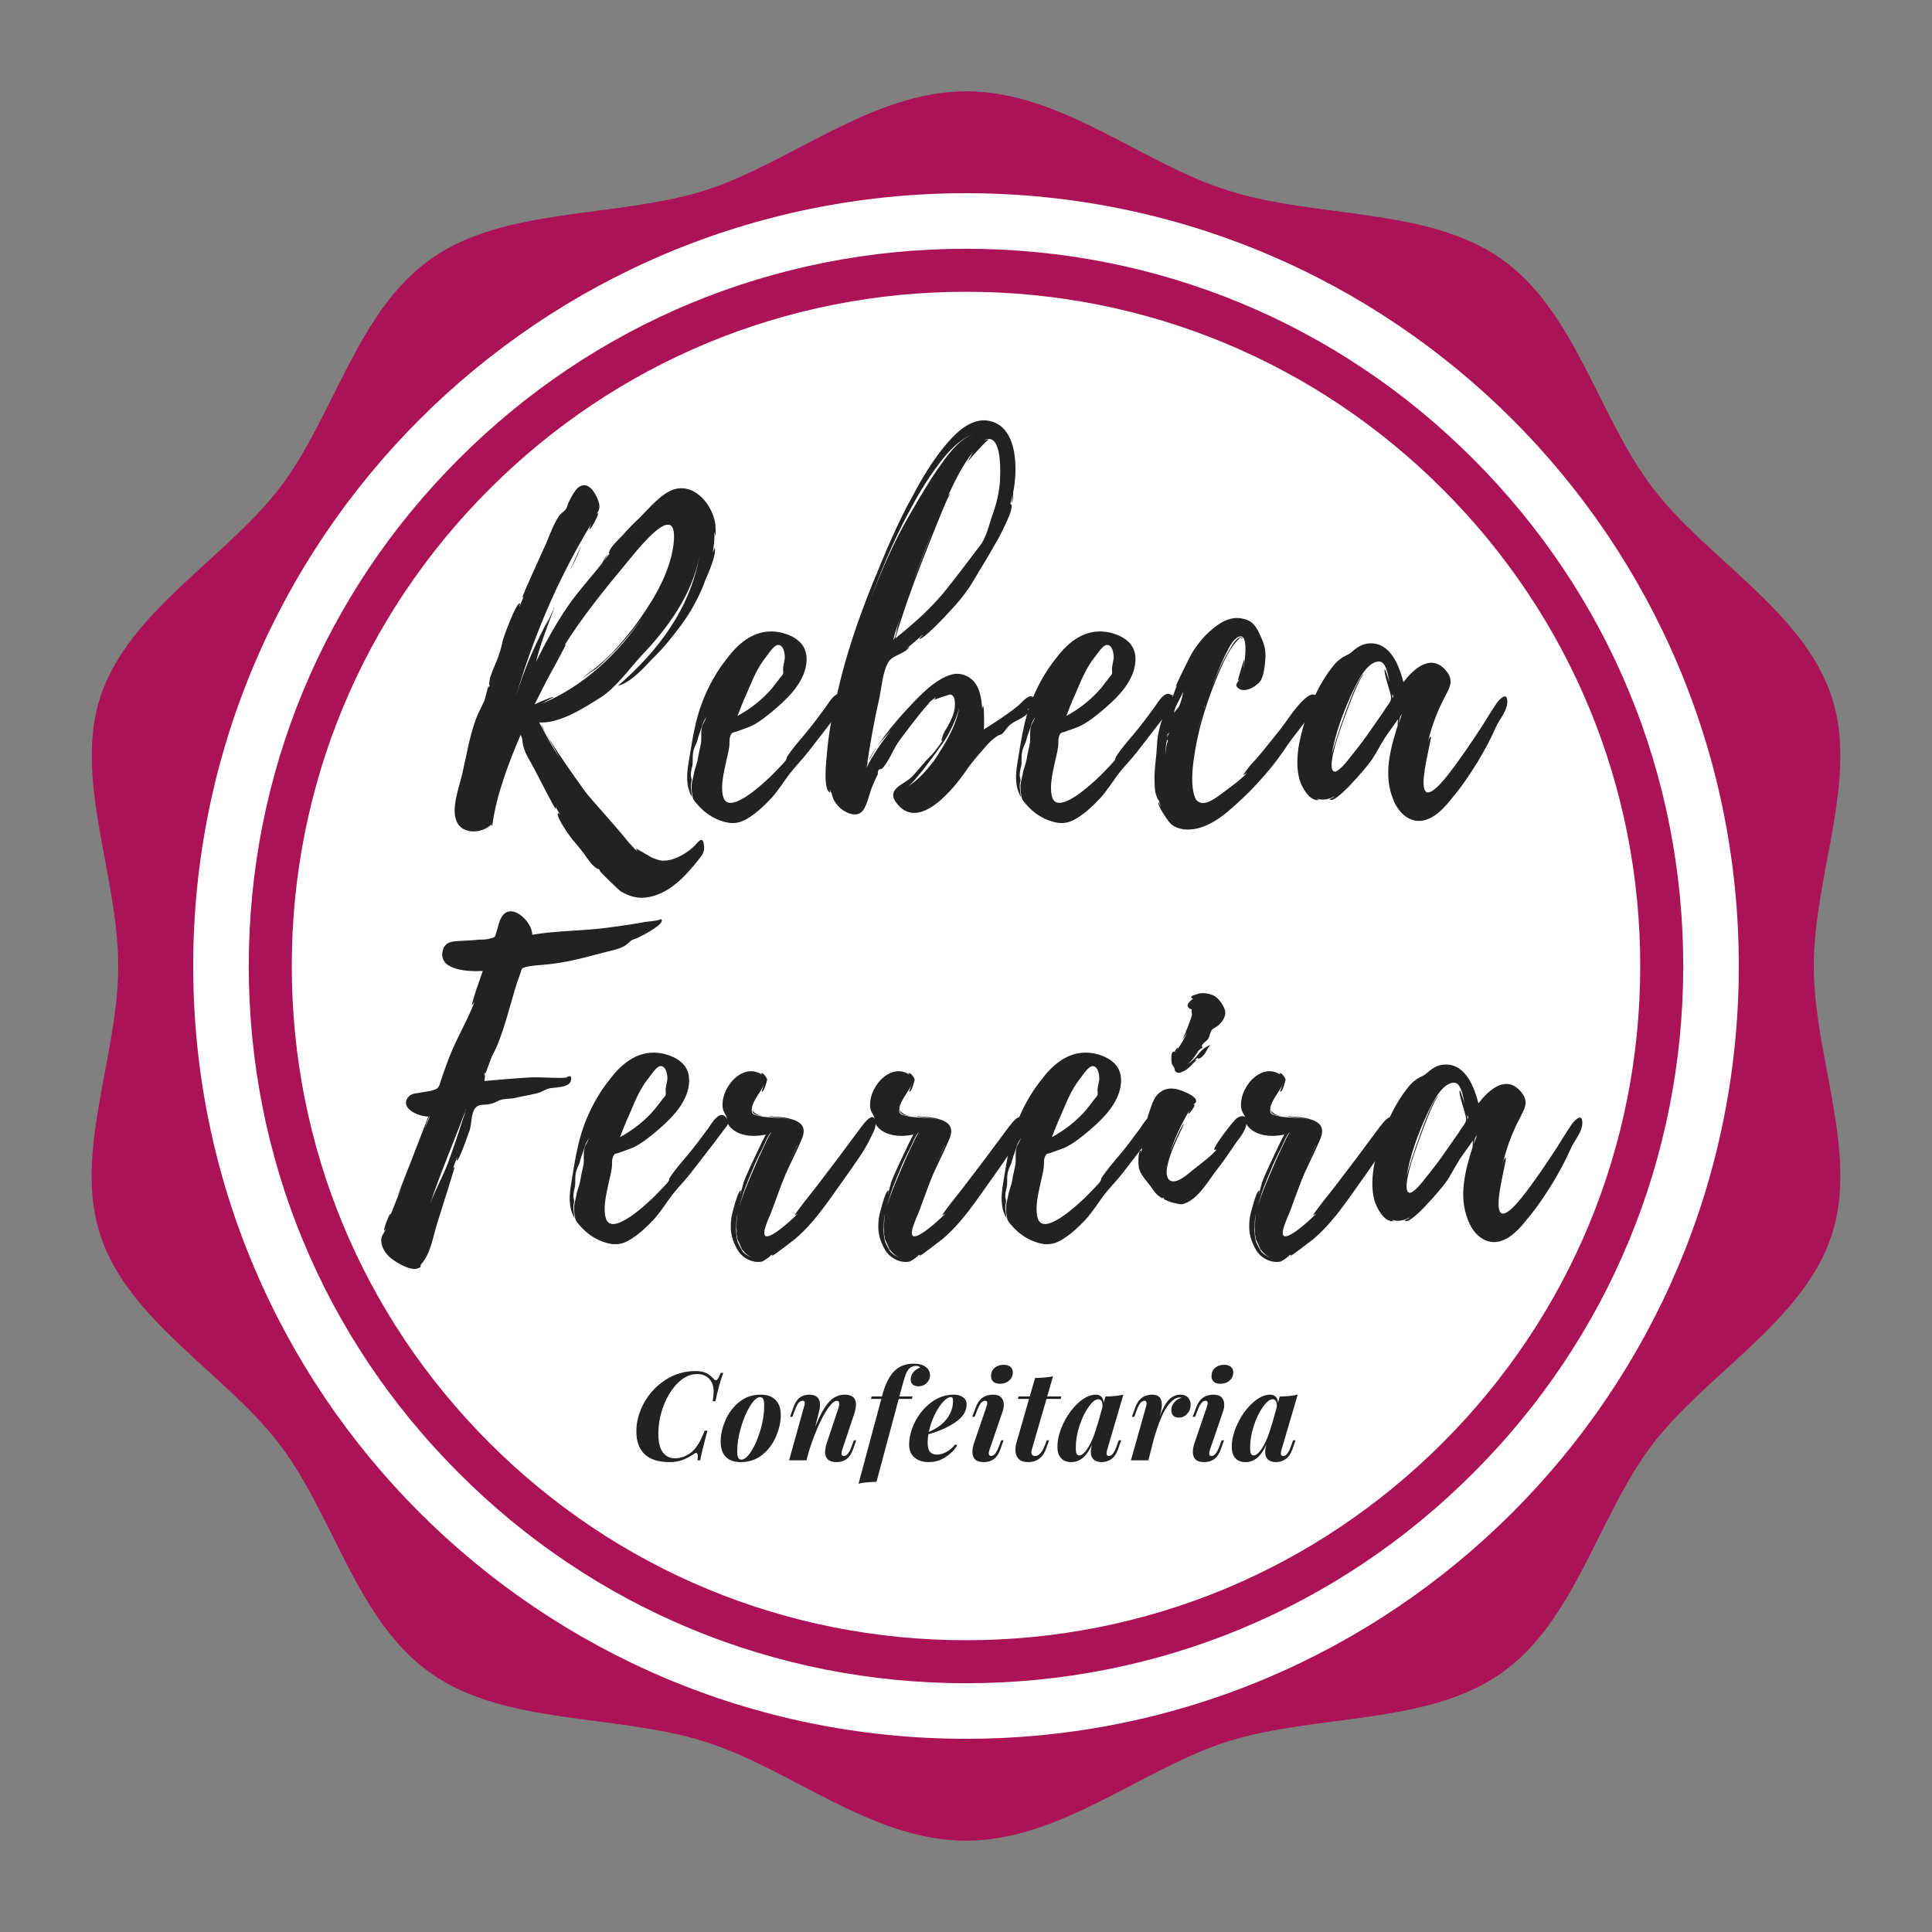 <svg xmlns="http://www.w3.org/2000/svg" xmlns:xlink="http://www.w3.org/1999/xlink" width="500" zoomAndPan="magnify" viewBox="0 0 375 375" height="500" preserveAspectRatio="xMidYMid meet" version="1.0"><rect x="0" y="0" width="375" height="375" fill="#808080" stroke="none"/><defs><g/><clipPath id="1276bcc7ec"><path d="M 17.508 17.719 L 357.75 17.719 L 357.75 357.281 L 17.508 357.281 Z M 17.508 17.719 " clip-rule="nonzero"/></clipPath><clipPath id="86cc181b2a"><path d="M 352.055 187.5 C 352.055 169.781 360.879 150.977 355.449 135.023 C 349.883 118.461 331.012 108.277 320.625 94.496 C 310.102 80.578 305.758 60.281 291.297 50.168 C 276.973 40.188 255.59 42.426 238.414 36.996 C 221.781 31.836 205.965 17.719 187.566 17.719 C 169.172 17.719 153.285 31.77 136.723 36.996 C 119.547 42.359 98.094 40.121 83.77 50.168 C 69.309 60.281 64.965 80.578 54.445 94.496 C 43.988 108.277 25.184 118.461 19.551 135.023 C 14.188 150.977 22.945 169.781 22.945 187.5 C 22.945 205.219 14.121 224.023 19.551 239.977 C 25.117 256.539 43.988 266.723 54.375 280.504 C 64.898 294.422 69.242 314.719 83.703 324.832 C 98.027 334.879 119.41 332.641 136.652 338.004 C 153.285 343.164 169.102 357.281 187.5 357.281 C 205.898 357.281 221.781 343.23 238.348 338.004 C 255.523 332.641 276.973 334.879 291.297 324.832 C 305.758 314.719 310.102 294.422 320.625 280.504 C 331.078 266.723 349.883 256.539 355.449 239.977 C 360.879 223.953 352.055 205.148 352.055 187.5 Z M 352.055 187.5 " clip-rule="nonzero"/></clipPath><clipPath id="5ee73504df"><path d="M 37.5 37.5 L 337.5 37.5 L 337.5 337.5 L 37.5 337.5 Z M 37.5 37.5 " clip-rule="nonzero"/></clipPath><clipPath id="37dda5f3a7"><path d="M 187.5 37.5 C 270.359 37.5 337.5 104.641 337.5 187.5 C 337.5 270.359 270.359 337.5 187.5 337.5 C 104.641 337.5 37.5 270.359 37.5 187.5 C 37.5 104.641 104.641 37.5 187.5 37.5 Z M 187.5 37.5 " clip-rule="nonzero"/></clipPath><clipPath id="7a83ab5ef9"><path d="M 48.285 48.285 L 326.715 48.285 L 326.715 326.715 L 48.285 326.715 Z M 48.285 48.285 " clip-rule="nonzero"/></clipPath><clipPath id="d0dd2549bc"><path d="M 187.5 326.715 C 150.332 326.715 115.332 312.246 89.07 285.93 C 62.754 259.668 48.285 224.668 48.285 187.5 C 48.285 150.332 62.754 115.332 89.07 89.07 C 115.332 62.754 150.332 48.285 187.5 48.285 C 224.668 48.285 259.668 62.754 285.93 89.07 C 312.246 115.391 326.715 150.332 326.715 187.5 C 326.715 224.668 312.246 259.668 285.93 285.93 C 259.668 312.246 224.668 326.715 187.5 326.715 Z M 187.5 56.633 C 152.559 56.633 119.672 70.266 94.969 94.969 C 70.266 119.672 56.633 152.559 56.633 187.5 C 56.633 222.441 70.266 255.328 94.969 280.031 C 119.672 304.734 152.559 318.367 187.5 318.367 C 222.441 318.367 255.328 304.734 280.031 280.031 C 304.734 255.328 318.367 222.441 318.367 187.5 C 318.367 152.559 304.734 119.672 280.031 94.969 C 255.328 70.266 222.441 56.633 187.5 56.633 Z M 187.5 56.633 " clip-rule="nonzero"/></clipPath></defs><g clip-path="url(#1276bcc7ec)"><g clip-path="url(#86cc181b2a)"><path fill="#ac1356" d="M 14.121 17.719 L 361.141 17.719 L 361.141 357.281 L 14.121 357.281 Z M 14.121 17.719 " fill-opacity="1" fill-rule="nonzero"/></g></g><g clip-path="url(#5ee73504df)"><g clip-path="url(#37dda5f3a7)"><path fill="#ffffff" d="M 37.5 37.5 L 337.5 37.5 L 337.5 337.5 L 37.5 337.5 Z M 37.5 37.5 " fill-opacity="1" fill-rule="nonzero"/></g></g><g clip-path="url(#7a83ab5ef9)"><g clip-path="url(#d0dd2549bc)"><path fill="#ac1356" d="M 48.285 48.285 L 326.715 48.285 L 326.715 326.715 L 48.285 326.715 Z M 48.285 48.285 " fill-opacity="1" fill-rule="nonzero"/></g></g><g fill="#222222" fill-opacity="1"><g transform="translate(122.486, 283.452)"><g><path d="M 17.906 -16.984 C 17.375 -15.609 16.863 -13.77 16.375 -11.469 L 15.844 -11.469 C 15.969 -12.207 16.031 -12.844 16.031 -13.375 C 16.031 -14.102 15.895 -14.707 15.625 -15.188 C 15.062 -16.227 14.117 -16.75 12.797 -16.75 C 11.516 -16.75 10.289 -16.188 9.125 -15.062 C 7.969 -13.938 7.039 -12.473 6.344 -10.672 C 5.645 -8.867 5.297 -7.023 5.297 -5.141 C 5.297 -3.555 5.582 -2.367 6.156 -1.578 C 6.727 -0.785 7.523 -0.391 8.547 -0.391 C 9.148 -0.391 9.781 -0.523 10.438 -0.797 C 11.094 -1.078 11.66 -1.469 12.141 -1.969 C 12.555 -2.414 12.922 -2.914 13.234 -3.469 C 13.547 -4.02 13.898 -4.785 14.297 -5.766 L 14.828 -5.766 C 14.078 -2.992 13.609 -1.07 13.422 0 L 12.891 0 C 12.93 -0.332 12.953 -0.602 12.953 -0.812 C 12.953 -1.227 12.848 -1.438 12.641 -1.438 C 12.516 -1.438 12.359 -1.363 12.172 -1.219 C 11.43 -0.727 10.691 -0.344 9.953 -0.062 C 9.223 0.207 8.395 0.344 7.469 0.344 C 5.32 0.344 3.711 -0.164 2.641 -1.188 C 1.566 -2.219 1.031 -3.691 1.031 -5.609 C 1.031 -7.504 1.531 -9.359 2.531 -11.172 C 3.531 -12.984 4.91 -14.461 6.672 -15.609 C 8.43 -16.754 10.375 -17.328 12.5 -17.328 C 13.395 -17.328 14.102 -17.191 14.625 -16.922 C 15.145 -16.648 15.629 -16.266 16.078 -15.766 C 16.203 -15.617 16.32 -15.547 16.438 -15.547 C 16.727 -15.547 17.051 -16.023 17.406 -16.984 Z M 17.906 -16.984 "/></g></g></g><g fill="#222222" fill-opacity="1"><g transform="translate(139.597, 283.452)"><g><path d="M 0.281 -3.625 C 0.281 -4.938 0.582 -6.301 1.188 -7.719 C 1.789 -9.145 2.676 -10.336 3.844 -11.297 C 5.02 -12.266 6.426 -12.75 8.062 -12.75 C 9.312 -12.75 10.27 -12.406 10.938 -11.719 C 11.613 -11.039 11.953 -10.062 11.953 -8.781 C 11.953 -7.469 11.648 -6.098 11.047 -4.672 C 10.453 -3.254 9.566 -2.062 8.391 -1.094 C 7.211 -0.133 5.805 0.344 4.172 0.344 C 2.922 0.344 1.957 0.004 1.281 -0.672 C 0.613 -1.359 0.281 -2.344 0.281 -3.625 Z M 7.938 -12.266 C 7.352 -12.266 6.707 -11.695 6 -10.562 C 5.289 -9.426 4.695 -8.031 4.219 -6.375 C 3.738 -4.727 3.5 -3.195 3.5 -1.781 C 3.5 -1.195 3.562 -0.773 3.688 -0.516 C 3.82 -0.266 4.031 -0.141 4.312 -0.141 C 4.906 -0.141 5.551 -0.691 6.25 -1.797 C 6.945 -2.898 7.535 -4.27 8.016 -5.906 C 8.492 -7.551 8.734 -9.109 8.734 -10.578 C 8.734 -11.203 8.672 -11.641 8.547 -11.891 C 8.422 -12.141 8.219 -12.266 7.938 -12.266 Z M 7.938 -12.266 "/></g></g></g><g fill="#222222" fill-opacity="1"><g transform="translate(152.771, 283.452)"><g><path d="M 13.422 -3.891 L 12.812 -2.141 C 12.238 -0.484 11.164 0.344 9.594 0.344 C 8.695 0.344 8.062 0.078 7.688 -0.453 C 7.477 -0.754 7.375 -1.129 7.375 -1.578 C 7.375 -2.098 7.5 -2.734 7.75 -3.484 L 9.906 -9.953 C 10.051 -10.391 10.125 -10.734 10.125 -10.984 C 10.125 -11.359 9.973 -11.547 9.672 -11.547 C 9.191 -11.547 8.609 -11.055 7.922 -10.078 C 7.242 -9.098 6.562 -7.812 5.875 -6.219 C 5.188 -4.633 4.586 -2.961 4.078 -1.203 L 3.766 0 L 0.391 0 L 3.281 -10.375 C 3.383 -10.656 3.438 -10.91 3.438 -11.141 C 3.438 -11.422 3.301 -11.562 3.031 -11.562 C 2.719 -11.562 2.445 -11.422 2.219 -11.141 C 1.988 -10.867 1.742 -10.379 1.484 -9.672 L 1.031 -8.453 L 0.578 -8.453 L 1.219 -10.266 C 1.531 -11.148 1.941 -11.785 2.453 -12.172 C 2.961 -12.555 3.582 -12.75 4.312 -12.75 C 5.695 -12.75 6.391 -12.094 6.391 -10.781 C 6.391 -10.332 6.32 -9.867 6.188 -9.391 L 5.453 -6.484 C 6.109 -8.109 6.734 -9.375 7.328 -10.281 C 7.93 -11.188 8.539 -11.82 9.156 -12.188 C 9.77 -12.562 10.453 -12.75 11.203 -12.75 C 12.648 -12.75 13.375 -12.109 13.375 -10.828 C 13.375 -10.348 13.27 -9.781 13.062 -9.125 L 10.703 -2.047 C 10.609 -1.754 10.562 -1.52 10.562 -1.344 C 10.562 -1.008 10.711 -0.844 11.016 -0.844 C 11.273 -0.844 11.523 -0.977 11.766 -1.25 C 12.016 -1.52 12.27 -2.016 12.531 -2.734 L 12.953 -3.891 Z M 13.422 -3.891 "/></g></g></g><g fill="#222222" fill-opacity="1"><g transform="translate(167.722, 283.452)"><g><path d="M 9.625 -18.766 C 10.613 -18.766 11.391 -18.555 11.953 -18.141 C 12.516 -17.723 12.797 -17.164 12.797 -16.469 C 12.797 -15.938 12.582 -15.453 12.156 -15.016 C 11.727 -14.586 11.203 -14.375 10.578 -14.375 C 10.098 -14.375 9.723 -14.484 9.453 -14.703 C 9.18 -14.93 9.047 -15.254 9.047 -15.672 C 9.047 -16.203 9.211 -16.676 9.547 -17.094 C 9.891 -17.508 10.336 -17.82 10.891 -18.031 C 10.816 -18.125 10.707 -18.195 10.562 -18.25 C 10.414 -18.312 10.254 -18.344 10.078 -18.344 C 9.598 -18.344 9.176 -18.18 8.812 -17.859 C 8.52 -17.598 8.27 -17.188 8.062 -16.625 C 7.852 -16.07 7.613 -15.281 7.344 -14.25 L 6.844 -12.406 L 9.406 -12.406 L 9.266 -11.922 L 6.719 -11.922 L 2.406 4.172 C 1.062 4.191 -0.098 4.305 -1.078 4.516 L 3.344 -11.922 L 1.312 -11.922 L 1.469 -12.406 L 3.453 -12.406 C 3.805 -13.707 4.207 -14.785 4.656 -15.641 C 5.102 -16.492 5.629 -17.164 6.234 -17.656 C 7.129 -18.395 8.258 -18.766 9.625 -18.766 Z M 9.625 -18.766 "/></g></g></g><g fill="#222222" fill-opacity="1"><g transform="translate(176.385, 283.452)"><g><path d="M 11.234 -10.844 C 11.234 -9.52 10.488 -8.359 9 -7.359 C 7.508 -6.367 5.781 -5.602 3.812 -5.062 C 3.719 -4.52 3.672 -3.977 3.672 -3.438 C 3.672 -2.582 3.828 -1.977 4.141 -1.625 C 4.453 -1.281 4.91 -1.109 5.516 -1.109 C 6.016 -1.109 6.578 -1.266 7.203 -1.578 C 7.828 -1.891 8.438 -2.391 9.031 -3.078 L 9.406 -2.875 C 8.832 -1.977 8.062 -1.219 7.094 -0.594 C 6.125 0.031 5.039 0.344 3.844 0.344 C 2.738 0.344 1.832 0.047 1.125 -0.547 C 0.426 -1.141 0.078 -1.973 0.078 -3.047 C 0.078 -4.473 0.457 -5.945 1.219 -7.469 C 1.988 -8.988 3.035 -10.25 4.359 -11.25 C 5.691 -12.25 7.148 -12.75 8.734 -12.75 C 9.473 -12.75 10.07 -12.582 10.531 -12.25 C 11 -11.926 11.234 -11.457 11.234 -10.844 Z M 8.203 -12.281 C 7.742 -12.281 7.219 -11.953 6.625 -11.297 C 6.031 -10.641 5.484 -9.785 4.984 -8.734 C 4.492 -7.691 4.129 -6.617 3.891 -5.516 C 5.023 -6.016 5.906 -6.551 6.531 -7.125 C 7.164 -7.695 7.664 -8.352 8.031 -9.094 C 8.406 -9.844 8.594 -10.645 8.594 -11.5 C 8.594 -11.801 8.562 -12.004 8.5 -12.109 C 8.438 -12.223 8.336 -12.281 8.203 -12.281 Z M 8.203 -12.281 "/></g></g></g><g fill="#222222" fill-opacity="1"><g transform="translate(188.12, 283.452)"><g><path d="M 4.25 -16.422 C 4.258 -17.078 4.492 -17.594 4.953 -17.969 C 5.422 -18.352 6.004 -18.547 6.703 -18.547 C 7.254 -18.547 7.688 -18.414 8 -18.156 C 8.312 -17.895 8.469 -17.531 8.469 -17.062 C 8.469 -16.426 8.227 -15.898 7.75 -15.484 C 7.27 -15.066 6.676 -14.859 5.969 -14.859 C 5.395 -14.859 4.957 -15 4.656 -15.281 C 4.352 -15.562 4.219 -15.941 4.25 -16.422 Z M 3.344 -10.375 C 3.445 -10.738 3.5 -10.977 3.5 -11.094 C 3.5 -11.406 3.359 -11.562 3.078 -11.562 C 2.785 -11.562 2.52 -11.414 2.281 -11.125 C 2.039 -10.832 1.789 -10.348 1.531 -9.672 L 1.062 -8.453 L 0.594 -8.453 L 1.266 -10.266 C 1.859 -11.922 2.973 -12.75 4.609 -12.75 C 5.348 -12.75 5.883 -12.566 6.219 -12.203 C 6.551 -11.836 6.719 -11.367 6.719 -10.797 C 6.719 -10.336 6.629 -9.867 6.453 -9.391 L 3.938 -2.047 C 3.844 -1.754 3.797 -1.52 3.797 -1.344 C 3.797 -1.008 3.953 -0.844 4.266 -0.844 C 4.504 -0.844 4.75 -0.977 5 -1.25 C 5.25 -1.52 5.508 -2.016 5.781 -2.734 L 6.219 -3.891 L 6.672 -3.891 L 6.047 -2.141 C 5.484 -0.484 4.406 0.344 2.812 0.344 C 1.352 0.344 0.625 -0.32 0.625 -1.656 C 0.625 -2.188 0.742 -2.797 0.984 -3.484 Z M 3.344 -10.375 "/></g></g></g><g fill="#222222" fill-opacity="1"><g transform="translate(196.327, 283.452)"><g><path d="M 3.938 -2.047 C 3.883 -1.879 3.859 -1.719 3.859 -1.562 C 3.859 -1.32 3.922 -1.141 4.047 -1.016 C 4.18 -0.898 4.359 -0.844 4.578 -0.844 C 4.93 -0.844 5.27 -1.016 5.594 -1.359 C 5.926 -1.703 6.223 -2.219 6.484 -2.906 L 6.844 -3.891 L 7.297 -3.891 L 6.812 -2.5 C 6.188 -0.602 4.988 0.344 3.219 0.344 C 2.395 0.344 1.781 0.129 1.375 -0.297 C 0.969 -0.723 0.766 -1.305 0.766 -2.047 C 0.766 -2.504 0.836 -2.984 0.984 -3.484 L 3.406 -11.922 L 1.25 -11.922 L 1.375 -12.406 L 3.547 -12.406 L 4.578 -15.984 C 5.941 -16.004 7.102 -16.113 8.062 -16.312 L 6.938 -12.406 L 9.641 -12.406 L 9.578 -11.922 L 6.797 -11.922 Z M 3.938 -2.047 "/></g></g></g><g fill="#222222" fill-opacity="1"><g transform="translate(205.279, 283.452)"><g><path d="M 11.875 -3.891 L 12.344 -3.891 L 11.734 -2.141 C 11.41 -1.242 10.961 -0.602 10.391 -0.219 C 9.828 0.156 9.219 0.344 8.562 0.344 C 7.727 0.344 7.141 0.094 6.797 -0.406 C 6.566 -0.695 6.453 -1.098 6.453 -1.609 C 6.453 -2.023 6.523 -2.5 6.672 -3.031 C 6.129 -1.844 5.523 -0.984 4.859 -0.453 C 4.191 0.078 3.457 0.344 2.656 0.344 C 1.781 0.344 1.113 0.082 0.656 -0.438 C 0.195 -0.957 -0.031 -1.68 -0.031 -2.609 C -0.031 -4.035 0.348 -5.547 1.109 -7.141 C 1.867 -8.734 2.832 -10.066 4 -11.141 C 5.176 -12.211 6.32 -12.75 7.438 -12.75 C 7.875 -12.75 8.223 -12.617 8.484 -12.359 C 8.742 -12.098 8.898 -11.711 8.953 -11.203 L 9.281 -12.391 C 10.562 -12.398 11.723 -12.52 12.766 -12.75 L 9.625 -2.047 C 9.539 -1.766 9.5 -1.539 9.5 -1.375 C 9.5 -1.02 9.648 -0.844 9.953 -0.844 C 10.516 -0.844 11.016 -1.473 11.453 -2.734 Z M 8.688 -10.266 C 8.707 -10.348 8.719 -10.469 8.719 -10.625 C 8.719 -11.031 8.645 -11.336 8.5 -11.547 C 8.363 -11.754 8.16 -11.859 7.891 -11.859 C 7.348 -11.859 6.727 -11.367 6.031 -10.391 C 5.332 -9.41 4.738 -8.188 4.25 -6.719 C 3.77 -5.25 3.531 -3.828 3.531 -2.453 C 3.531 -1.922 3.582 -1.535 3.688 -1.297 C 3.789 -1.066 3.961 -0.953 4.203 -0.953 C 4.555 -0.953 4.941 -1.195 5.359 -1.688 C 5.785 -2.176 6.207 -2.879 6.625 -3.797 C 7.051 -4.723 7.426 -5.816 7.75 -7.078 L 7.625 -6.5 Z M 8.688 -10.266 "/></g></g></g><g fill="#222222" fill-opacity="1"><g transform="translate(219.149, 283.452)"><g><path d="M 10.016 -12.75 C 10.617 -12.75 11.094 -12.566 11.438 -12.203 C 11.781 -11.836 11.953 -11.367 11.953 -10.797 C 11.953 -10.109 11.727 -9.52 11.281 -9.031 C 10.844 -8.539 10.305 -8.297 9.672 -8.297 C 9.203 -8.297 8.836 -8.422 8.578 -8.672 C 8.328 -8.922 8.203 -9.281 8.203 -9.75 C 8.203 -10.301 8.395 -10.805 8.781 -11.266 C 9.164 -11.723 9.641 -12.016 10.203 -12.141 C 10.172 -12.141 10.117 -12.148 10.047 -12.172 C 9.984 -12.203 9.93 -12.219 9.891 -12.219 C 9.066 -12.219 8.234 -11.625 7.391 -10.438 C 6.547 -9.25 5.68 -7.141 4.797 -4.109 L 3.75 0 L 0.359 0 L 3.281 -10.375 C 3.363 -10.625 3.406 -10.867 3.406 -11.109 C 3.406 -11.41 3.281 -11.562 3.031 -11.562 C 2.719 -11.562 2.441 -11.414 2.203 -11.125 C 1.961 -10.844 1.719 -10.359 1.469 -9.672 L 1.016 -8.453 L 0.547 -8.453 L 1.203 -10.266 C 1.797 -11.922 2.898 -12.75 4.516 -12.75 C 5.742 -12.75 6.359 -12.098 6.359 -10.797 C 6.359 -10.336 6.297 -9.867 6.172 -9.391 L 5.969 -8.609 C 6.562 -10.129 7.164 -11.195 7.781 -11.812 C 8.406 -12.438 9.148 -12.75 10.016 -12.75 Z M 10.016 -12.75 "/></g></g></g><g fill="#222222" fill-opacity="1"><g transform="translate(230.908, 283.452)"><g><path d="M 4.25 -16.422 C 4.258 -17.078 4.492 -17.594 4.953 -17.969 C 5.422 -18.352 6.004 -18.547 6.703 -18.547 C 7.254 -18.547 7.688 -18.414 8 -18.156 C 8.312 -17.895 8.469 -17.531 8.469 -17.062 C 8.469 -16.426 8.227 -15.898 7.75 -15.484 C 7.27 -15.066 6.676 -14.859 5.969 -14.859 C 5.395 -14.859 4.957 -15 4.656 -15.281 C 4.352 -15.562 4.219 -15.941 4.25 -16.422 Z M 3.344 -10.375 C 3.445 -10.738 3.5 -10.977 3.5 -11.094 C 3.5 -11.406 3.359 -11.562 3.078 -11.562 C 2.785 -11.562 2.52 -11.414 2.281 -11.125 C 2.039 -10.832 1.789 -10.348 1.531 -9.672 L 1.062 -8.453 L 0.594 -8.453 L 1.266 -10.266 C 1.859 -11.922 2.973 -12.75 4.609 -12.75 C 5.348 -12.75 5.883 -12.566 6.219 -12.203 C 6.551 -11.836 6.719 -11.367 6.719 -10.797 C 6.719 -10.336 6.629 -9.867 6.453 -9.391 L 3.938 -2.047 C 3.844 -1.754 3.797 -1.52 3.797 -1.344 C 3.797 -1.008 3.953 -0.844 4.266 -0.844 C 4.504 -0.844 4.75 -0.977 5 -1.25 C 5.25 -1.52 5.508 -2.016 5.781 -2.734 L 6.219 -3.891 L 6.672 -3.891 L 6.047 -2.141 C 5.484 -0.484 4.406 0.344 2.812 0.344 C 1.352 0.344 0.625 -0.32 0.625 -1.656 C 0.625 -2.188 0.742 -2.797 0.984 -3.484 Z M 3.344 -10.375 "/></g></g></g><g fill="#222222" fill-opacity="1"><g transform="translate(239.116, 283.452)"><g><path d="M 11.875 -3.891 L 12.344 -3.891 L 11.734 -2.141 C 11.41 -1.242 10.961 -0.602 10.391 -0.219 C 9.828 0.156 9.219 0.344 8.562 0.344 C 7.727 0.344 7.141 0.094 6.797 -0.406 C 6.566 -0.695 6.453 -1.098 6.453 -1.609 C 6.453 -2.023 6.523 -2.5 6.672 -3.031 C 6.129 -1.844 5.523 -0.984 4.859 -0.453 C 4.191 0.078 3.457 0.344 2.656 0.344 C 1.781 0.344 1.113 0.082 0.656 -0.438 C 0.195 -0.957 -0.031 -1.68 -0.031 -2.609 C -0.031 -4.035 0.348 -5.547 1.109 -7.141 C 1.867 -8.734 2.832 -10.066 4 -11.141 C 5.176 -12.211 6.32 -12.75 7.438 -12.75 C 7.875 -12.75 8.223 -12.617 8.484 -12.359 C 8.742 -12.098 8.898 -11.711 8.953 -11.203 L 9.281 -12.391 C 10.562 -12.398 11.723 -12.52 12.766 -12.75 L 9.625 -2.047 C 9.539 -1.766 9.5 -1.539 9.5 -1.375 C 9.5 -1.02 9.648 -0.844 9.953 -0.844 C 10.516 -0.844 11.016 -1.473 11.453 -2.734 Z M 8.688 -10.266 C 8.707 -10.348 8.719 -10.469 8.719 -10.625 C 8.719 -11.031 8.645 -11.336 8.5 -11.547 C 8.363 -11.754 8.16 -11.859 7.891 -11.859 C 7.348 -11.859 6.727 -11.367 6.031 -10.391 C 5.332 -9.41 4.738 -8.188 4.25 -6.719 C 3.77 -5.25 3.531 -3.828 3.531 -2.453 C 3.531 -1.922 3.582 -1.535 3.688 -1.297 C 3.789 -1.066 3.961 -0.953 4.203 -0.953 C 4.555 -0.953 4.941 -1.195 5.359 -1.688 C 5.785 -2.176 6.207 -2.879 6.625 -3.797 C 7.051 -4.723 7.426 -5.816 7.75 -7.078 L 7.625 -6.5 Z M 8.688 -10.266 "/></g></g></g><g fill="#222222" fill-opacity="1"><g transform="translate(88.255, 155.276)"><g><path d="M 42.641 -60.312 C 40.156 -59.594 37.688 -56.562 35.922 -54.797 C 34.797 -53.766 33.688 -52.641 32.641 -51.438 C 31.922 -50.641 30.078 -49.047 29.922 -47.922 C 30 -47.844 30 -47.844 30.078 -47.844 L 28.953 -46.406 C 28.875 -46.312 29.594 -47.516 29.688 -47.594 C 29.281 -47.438 28.641 -46 28.641 -46 C 26.406 -43.125 23.922 -40.484 21.844 -37.438 C 19.516 -34 17.594 -30.484 15.766 -26.797 C 16.719 -30.484 18.078 -34 19.438 -37.516 L 17.516 -33.438 L 18.312 -35.281 C 15.688 -30.406 13.438 -25.281 11.844 -20 C 15.047 -30.797 19.516 -42.078 26.562 -53.688 C 26.312 -53.203 26.078 -52.562 26.156 -52.562 C 26.484 -52.484 28.078 -55.594 27.844 -55.688 L 27.594 -55.516 C 28.078 -56.406 28.312 -56.875 27.844 -58.156 C 27.359 -59.438 26.156 -61.688 24.484 -60.953 C 23.438 -60.562 22.562 -58.641 22.156 -57.844 C 21.922 -57.438 21.844 -56.797 21.594 -56.484 C 21.281 -56 20.719 -55.766 20.234 -55.125 C 19.203 -53.516 18.484 -51.594 17.766 -49.844 C 17.359 -48.875 12.953 -39.359 13.125 -39.281 C 13.281 -39.359 13.359 -39.516 13.438 -39.688 C 13.203 -38.953 12.875 -38.234 12.562 -37.516 C 12.484 -37.594 12.797 -38.156 12.641 -38.156 C 11.922 -38.312 9.516 -31.688 9.359 -31.047 C 9.047 -29.516 8.641 -28.156 8 -26.641 C 7.594 -25.688 7.203 -24.719 6.875 -23.766 C 6.875 -23.688 6.484 -21.688 6.797 -22.406 C 6.797 -22.156 6.719 -22 6.641 -21.766 C 6.641 -21.844 6.641 -22 6.562 -22.078 C 6.406 -22 5.922 -19.594 5.766 -19.281 C 5.203 -18.078 4.562 -16.875 4.078 -15.594 C 2.875 -12.234 2.312 -8.797 1.516 -5.281 C 0.953 -2.641 -0.797 1.594 0.406 4.234 C 1.516 6.719 5.359 6.562 7.125 4.719 C 7.125 4.875 7.203 4.953 7.281 5.047 C 8.078 -0.953 10.406 -7.047 12.797 -12.641 C 13.281 -11.766 13.047 -11.359 13.359 -10.312 C 13.766 -8.719 14.797 -7.359 15.516 -5.922 C 15.844 -5.281 19.438 1.766 19.594 1.688 C 19.688 1.516 19.594 1.359 19.594 1.281 C 19.844 1.844 20.156 2.312 20.484 2.875 C 20.406 2.875 20.234 2.484 20.078 2.562 C 19.438 3.047 22.797 7.766 23.203 8.078 C 24.078 9.125 24.875 10.078 25.594 11.125 C 26.078 11.766 26.484 12.406 27.047 12.875 C 27.125 12.953 28.078 13.688 27.922 13.359 C 28 13.438 28.156 13.516 28.234 13.688 C 28.234 13.688 28.156 13.594 28.078 13.594 C 28 13.844 31.844 17.438 32.156 17.688 C 33.594 18.562 35.203 19.125 36.875 18.953 C 41.438 18.562 44.953 14.641 47.516 11.359 C 48.156 10.562 48.484 9.922 48.406 9.047 C 48.234 6.875 47.438 7.922 46.719 8.719 C 45.359 10.156 42.797 11.766 40.719 11.766 C 39.922 11.844 39.125 11.516 38.312 11.203 C 38 11.047 35.203 9.359 35.203 9.438 C 35.281 9.594 35.359 9.844 35.516 10 C 34.156 8.875 32.719 6.875 31.438 5.438 L 25.922 -0.875 C 25.203 -1.688 20.078 -8.953 17.844 -12.641 L 20.406 -8.078 C 18.953 -10.312 17.688 -12.641 16.406 -15.047 C 20.406 -14.797 25.203 -17.922 28.484 -20 C 31.438 -22 33.688 -25.203 36.234 -28 C 41.359 -33.359 46.156 -39.922 47.516 -47.438 C 45.688 -37.047 39.438 -28.875 31.688 -22.156 C 34.234 -22.797 36.797 -25.766 38.562 -27.594 C 40.562 -29.516 42.312 -31.766 44 -34 C 45.922 -36.641 47.516 -39.516 48.641 -42.641 C 49.125 -43.844 50.797 -47.359 50.484 -48.953 C 50.484 -48.953 50.234 -48.406 50.078 -48 C 50.312 -49.359 50.484 -50.641 50.406 -52.078 C 50.484 -51.766 50.641 -51.281 50.562 -51.203 C 50.719 -51.281 50.641 -52.312 50.641 -52.719 C 50.641 -52.719 50.562 -53.281 50.641 -53.125 C 50.312 -56.953 46.797 -61.516 42.641 -60.312 Z M 42.562 -50.562 C 42.484 -50.234 42.484 -50.312 42.562 -50.484 C 42.156 -44.953 39.047 -39.516 35.922 -35.125 C 34.312 -32.797 32.484 -30.641 30.562 -28.562 C 29.688 -27.688 28.719 -26.797 27.766 -26 C 27.047 -25.281 25.516 -24.484 24.797 -23.594 C 25.438 -24.234 26.875 -25.047 27.516 -25.516 C 28.797 -26.641 30.078 -27.922 31.281 -29.125 C 33.203 -31.203 35.047 -33.359 36.641 -35.688 C 31.766 -28.406 25.047 -22.078 16.953 -18.719 C 17.594 -19.125 19.203 -19.922 19.203 -20 C 19.047 -20.156 15.844 -18.719 15.516 -18.562 C 16.562 -20.641 17.594 -22.719 18.719 -24.797 C 19.047 -25.281 21.594 -30.156 21.594 -30.156 C 21.438 -30.156 21.281 -30.078 21.203 -29.844 C 24.719 -35.516 29.359 -41.203 33.688 -46.406 C 35.047 -48 42.953 -58.312 42.562 -50.641 Z M 23.766 -47.359 C 23.922 -47.688 24.641 -49.516 24.484 -49.203 L 22.406 -44.641 C 22.875 -45.516 23.359 -46.406 23.766 -47.359 Z M 16.875 -14.641 C 16.719 -14.562 17.203 -13.766 17.844 -12.641 C 17.281 -13.766 16.797 -14.641 16.875 -14.641 Z M 22.562 -4.875 C 22.562 -4.875 22.562 -4.953 22.641 -4.797 L 22.641 -4.719 Z M 22.562 -4.875 C 22.484 -4.875 22.484 -4.953 22.406 -5.047 C 22.484 -4.953 22.484 -4.875 22.562 -4.875 Z M 20.484 -28.719 C 20.484 -28.797 20.562 -28.797 20.562 -28.875 C 20.562 -28.797 20.484 -28.719 20.484 -28.719 Z M 20.484 -28.719 "/></g></g></g><g fill="#222222" fill-opacity="1"><g transform="translate(133.371, 155.276)"><g><path d="M 30.641 -19.766 C 30.641 -19.688 30.641 -19.688 30.562 -19.766 L 30.562 -19.844 C 29.281 -22 27.594 -19.047 26.875 -18 C 25.516 -16.156 24.234 -14.406 22.797 -12.719 C 21.594 -11.281 20.312 -9.844 19.359 -8.312 C 19.359 -8.156 19.203 -7.766 19.203 -7.766 C 18.875 -7.281 18.406 -6.875 18 -6.406 C 17.281 -5.688 16.562 -4.875 15.766 -4.156 C 14.562 -3.047 7.844 3.281 6.953 -0.797 C 6.484 -2.797 7.125 -5.281 7.516 -7.203 C 7.766 -8.234 8 -9.203 8.156 -10.234 C 8.312 -11.047 8.078 -11.844 8.484 -12.641 C 8.719 -13.125 8.797 -13.047 9.359 -13.203 L 10.719 -13.688 C 11.594 -14 12.484 -14.312 13.281 -14.797 C 14.484 -15.516 15.594 -16.406 16.641 -17.281 C 19.125 -19.359 21.766 -21.844 22.797 -24.953 C 23.359 -26.719 23.438 -28.641 22.312 -30.156 C 21.281 -31.516 19.516 -32.234 17.922 -32.562 C 13.594 -33.359 10.312 -30.875 7.844 -27.594 C 4.797 -23.844 2.641 -19.203 1.594 -14.484 C 1.047 -12.156 0.719 -9.844 0.312 -7.438 C -0.078 -5.047 -0.312 -2.797 0.953 -0.562 C 0.875 -1.359 0.719 -2.078 0.719 -2.797 C 0.719 -3.203 0.875 -3.594 0.875 -3.922 C 0.875 -4.078 0.719 -4.562 0.719 -4.797 C 0.719 -5.516 0.875 -6.078 1.047 -6.797 C 1.125 -7.516 1.047 -8.234 1.125 -8.953 C 1.203 -9.766 1.516 -10.406 1.844 -11.125 C 2.078 -11.766 2.156 -12.312 2.406 -12.953 C 2.641 -13.516 2.797 -14.156 3.047 -14.797 C 3.125 -15.203 3.516 -15.688 3.766 -16.156 C 3.516 -15.438 3.047 -14.797 2.875 -14.156 C 2.641 -13.203 2.797 -12.156 2.719 -11.203 C 2.562 -10.156 2.234 -9.125 2.078 -8 C 1.922 -6.953 1.438 -6 1.281 -4.953 C 1.125 -4 0.797 -3.281 0.875 -2.312 C 0.875 -1.766 0.953 -1.203 1.047 -0.719 C 1.125 -0.078 1.516 0.312 1.922 0.797 C 3.281 2.406 5.125 3.688 7.203 4.234 C 8.641 4.641 9.922 4.562 11.281 3.844 C 13.203 2.797 14.875 1.203 16.312 -0.312 C 17.688 -1.844 18.719 -3.516 19.922 -5.125 C 21.047 -6.562 22.406 -7.922 23.516 -9.359 L 27.844 -14.953 L 30.312 -18.234 C 30.719 -18.719 30.953 -19.125 30.641 -19.766 Z M 10.797 -18.875 C 10.875 -19.047 10.875 -19.125 10.875 -19.125 C 12.078 -21.688 12.953 -24.406 14.641 -26.875 L 16.078 -28.797 C 16.406 -29.203 16.953 -29.922 17.516 -30.078 C 18.719 -30.312 19.047 -28.234 18.953 -27.438 L 18.641 -25.766 C 18.562 -25.281 18.719 -24.953 18.641 -24.562 C 18.484 -24.078 18.078 -23.844 17.844 -23.438 L 16.484 -21.688 C 14.641 -19.516 12.312 -17.688 9.766 -16.312 C 10.156 -17.203 10.406 -18.078 10.797 -18.875 Z M 10.797 -18.875 "/></g></g></g><g fill="#222222" fill-opacity="1"><g transform="translate(160.248, 155.276)"><g><path d="M 40.641 -19.594 L 40.641 -19.688 L 40.562 -19.688 C 39.594 -21.047 38.156 -18.875 37.203 -18.156 C 35.125 -16.484 32.953 -15.125 30.719 -13.688 C 30.797 -14.078 30.797 -18.406 30.562 -18.234 C 30.406 -18 30.406 -17.766 30.406 -17.516 C 30.234 -20.078 29.844 -23.359 26.719 -24.312 C 25.516 -24.719 24.406 -24.406 23.281 -23.922 C 20.156 -22.484 17.516 -19.438 15.281 -17.047 C 13.359 -14.953 11.594 -12.719 10 -10.406 C 10.875 -11.516 11.844 -12.562 12.641 -13.438 C 10.875 -11.203 9.203 -8.797 7.922 -6.234 L 8.234 -7.516 L 8.078 -7.125 C 8.719 -11.438 9.516 -15.766 10.484 -20 C 10.875 -22 11.125 -24.953 12.156 -26.719 C 12.953 -28.156 15.438 -28.312 16.312 -29.766 C 16.312 -29.766 16.078 -29.594 15.766 -29.438 C 16.875 -30.312 17.922 -31.281 18.953 -32.156 C 18.953 -32.078 18.156 -31.281 18.156 -31.281 C 18.719 -30.875 23.203 -35.594 23.594 -36.078 C 25.516 -38.078 27.359 -40.234 28.797 -42.719 C 30.078 -44.953 31.516 -47.125 32.719 -49.359 C 33.516 -50.641 34.156 -51.922 34.797 -53.281 C 35.203 -54.234 36.312 -56.234 36.078 -57.359 C 36 -57.438 35.922 -57.438 35.844 -57.359 L 36.312 -59.281 C 36.312 -59.281 36.156 -57.766 36.078 -57.688 C 36.484 -58 36.406 -59.688 36.406 -59.688 C 37.359 -64.234 37.359 -73.359 30.875 -73.688 C 27.516 -73.766 24.797 -70.719 22.875 -68.406 C 20.641 -65.594 18.719 -62.484 17.047 -59.281 C 13.922 -53.766 11.516 -47.844 9.125 -42 C 6.406 -35.281 4 -28.312 2.406 -21.281 C 1.359 -17.125 0.562 -12.953 0.234 -8.719 C 0.156 -7.688 -0.562 -2 0.875 -1.438 C 0.875 -1.359 0.875 -1.688 0.797 -2.156 C 0.875 -1.766 1.047 -1.516 1.203 -1.203 C 1.125 -1.203 1.594 0 1.594 0 C 2 0.719 2.562 1.438 3.281 1.922 C 4.641 2.875 6.484 3.359 7.438 1.766 C 8.234 0.484 8.562 -1.688 9.281 -3.125 C 9.516 -3.766 9.844 -4.406 10.156 -5.047 C 10.078 -5.438 10.156 -5.766 10.484 -6 C 10.641 -5.922 10.797 -6 11.047 -6.156 C 12.234 -7.516 12.953 -9.359 13.922 -10.953 C 14.312 -11.594 19.516 -18.484 20.156 -18.797 C 20.078 -18.797 20 -18.797 19.922 -18.719 C 20.406 -19.203 20.797 -19.516 21.359 -19.922 C 21.438 -19.766 20.953 -19.516 21.047 -19.438 C 21.047 -19.438 23.922 -20.484 24.234 -20.484 C 25.281 -20.234 25.125 -18.562 25.047 -17.766 C 24.875 -16.562 24.312 -15.438 23.766 -14.406 C 23.438 -13.766 22.875 -13.047 22.719 -12.406 C 22.719 -12.312 22.234 -11.047 22.719 -11.594 L 22.484 -11.203 C 22.234 -10.797 20.719 -8.797 20.406 -8.562 C 19.047 -7.281 18 -5.766 16.719 -4.484 C 15.125 -2.875 11.516 -2.156 13.922 0.797 C 18.234 6.078 24.875 -2.234 27.203 -5.594 C 28.484 -7.516 30.078 -9.203 31.438 -10.797 C 31.922 -11.359 32.797 -12.078 33.438 -12.484 C 33.688 -12.641 34.078 -12.641 34.312 -12.875 C 34.953 -13.516 35.047 -13.844 35.594 -14.406 C 36.641 -15.438 38.406 -15.766 39.359 -16.953 C 39.516 -17.203 39.516 -17.359 39.281 -17.594 C 39.359 -17.766 39.516 -17.766 39.688 -17.688 L 40.156 -17.922 C 40.562 -18.484 41.125 -18.797 40.641 -19.594 Z M 31.688 -70.078 C 34.234 -70.078 33.922 -63.359 33.844 -61.922 C 33.688 -59.594 33.125 -57.281 32.312 -55.125 C 31.766 -53.438 31.125 -50.875 30.078 -49.516 C 28 -46.797 25.688 -43.688 23.438 -40.875 C 20.562 -37.281 17.125 -34.234 13.516 -31.359 C 14.953 -36.156 16.641 -40.953 18.484 -45.688 C 18.953 -46.797 23.594 -58.953 24.234 -59.516 C 24.078 -59.438 23.922 -59.281 23.766 -59.047 C 25.125 -62 26.562 -64.953 28.641 -67.594 L 27.594 -65.688 C 28.406 -66.641 31.516 -70.156 31.688 -69.922 C 31.594 -70.078 31.047 -69.922 30.797 -69.766 C 31.047 -70 31.359 -70.078 31.688 -70.078 Z M 15.922 -55.438 C 17.766 -58.953 19.688 -62.234 22.156 -65.438 C 23.766 -67.594 26.078 -70.156 28.953 -71.125 C 26.156 -70.156 24.234 -67.688 22.562 -65.359 C 20.234 -62.156 18.312 -58.797 16.312 -55.359 C 13.281 -50.156 10.875 -44.641 8.797 -39.125 C 10.797 -44.641 13.125 -50.156 15.922 -55.438 Z M 21.203 -7.844 C 19.844 -6 17.844 -3.688 15.844 -2.562 C 16.875 -3.203 17.688 -4.406 18.719 -5.594 C 20.156 -7.438 21.516 -9.281 22.875 -11.203 C 23.516 -12.078 25.359 -15.359 25.922 -17.922 C 25.359 -14.312 23.125 -10.797 21.203 -7.844 Z M 13.125 -31.047 L 13.125 -31.203 L 13.203 -31.359 C 13.203 -31.438 13.281 -31.516 13.281 -31.688 C 13.281 -31.766 13.281 -31.844 13.359 -31.922 L 13.359 -32 L 14.406 -35.281 L 14 -33.844 C 13.844 -33.203 13.594 -31.438 13.125 -31.047 Z M 16.719 -41.844 C 18 -45.203 19.281 -48.562 20.641 -51.844 Z M 8.312 -7.594 L 10 -10.406 C 9.359 -9.516 8.719 -8.562 8.312 -7.594 Z M 13.125 -31.047 L 13.125 -31.203 L 13.203 -31.281 C 13.203 -31.203 13.125 -31.125 13.125 -31.047 Z M 14.953 -16.312 C 14.953 -16.234 14.875 -16.234 14.875 -16.234 Z M 14.953 -16.312 "/></g></g></g><g fill="#222222" fill-opacity="1"><g transform="translate(197.205, 155.276)"><g><path d="M 30.641 -19.766 C 30.641 -19.688 30.641 -19.688 30.562 -19.766 L 30.562 -19.844 C 29.281 -22 27.594 -19.047 26.875 -18 C 25.516 -16.156 24.234 -14.406 22.797 -12.719 C 21.594 -11.281 20.312 -9.844 19.359 -8.312 C 19.359 -8.156 19.203 -7.766 19.203 -7.766 C 18.875 -7.281 18.406 -6.875 18 -6.406 C 17.281 -5.688 16.562 -4.875 15.766 -4.156 C 14.562 -3.047 7.844 3.281 6.953 -0.797 C 6.484 -2.797 7.125 -5.281 7.516 -7.203 C 7.766 -8.234 8 -9.203 8.156 -10.234 C 8.312 -11.047 8.078 -11.844 8.484 -12.641 C 8.719 -13.125 8.797 -13.047 9.359 -13.203 L 10.719 -13.688 C 11.594 -14 12.484 -14.312 13.281 -14.797 C 14.484 -15.516 15.594 -16.406 16.641 -17.281 C 19.125 -19.359 21.766 -21.844 22.797 -24.953 C 23.359 -26.719 23.438 -28.641 22.312 -30.156 C 21.281 -31.516 19.516 -32.234 17.922 -32.562 C 13.594 -33.359 10.312 -30.875 7.844 -27.594 C 4.797 -23.844 2.641 -19.203 1.594 -14.484 C 1.047 -12.156 0.719 -9.844 0.312 -7.438 C -0.078 -5.047 -0.312 -2.797 0.953 -0.562 C 0.875 -1.359 0.719 -2.078 0.719 -2.797 C 0.719 -3.203 0.875 -3.594 0.875 -3.922 C 0.875 -4.078 0.719 -4.562 0.719 -4.797 C 0.719 -5.516 0.875 -6.078 1.047 -6.797 C 1.125 -7.516 1.047 -8.234 1.125 -8.953 C 1.203 -9.766 1.516 -10.406 1.844 -11.125 C 2.078 -11.766 2.156 -12.312 2.406 -12.953 C 2.641 -13.516 2.797 -14.156 3.047 -14.797 C 3.125 -15.203 3.516 -15.688 3.766 -16.156 C 3.516 -15.438 3.047 -14.797 2.875 -14.156 C 2.641 -13.203 2.797 -12.156 2.719 -11.203 C 2.562 -10.156 2.234 -9.125 2.078 -8 C 1.922 -6.953 1.438 -6 1.281 -4.953 C 1.125 -4 0.797 -3.281 0.875 -2.312 C 0.875 -1.766 0.953 -1.203 1.047 -0.719 C 1.125 -0.078 1.516 0.312 1.922 0.797 C 3.281 2.406 5.125 3.688 7.203 4.234 C 8.641 4.641 9.922 4.562 11.281 3.844 C 13.203 2.797 14.875 1.203 16.312 -0.312 C 17.688 -1.844 18.719 -3.516 19.922 -5.125 C 21.047 -6.562 22.406 -7.922 23.516 -9.359 L 27.844 -14.953 L 30.312 -18.234 C 30.719 -18.719 30.953 -19.125 30.641 -19.766 Z M 10.797 -18.875 C 10.875 -19.047 10.875 -19.125 10.875 -19.125 C 12.078 -21.688 12.953 -24.406 14.641 -26.875 L 16.078 -28.797 C 16.406 -29.203 16.953 -29.922 17.516 -30.078 C 18.719 -30.312 19.047 -28.234 18.953 -27.438 L 18.641 -25.766 C 18.562 -25.281 18.719 -24.953 18.641 -24.562 C 18.484 -24.078 18.078 -23.844 17.844 -23.438 L 16.484 -21.688 C 14.641 -19.516 12.312 -17.688 9.766 -16.312 C 10.156 -17.203 10.406 -18.078 10.797 -18.875 Z M 10.797 -18.875 "/></g></g></g><g fill="#222222" fill-opacity="1"><g transform="translate(224.083, 155.276)"><g><path d="M 28.953 -14.797 C 29.688 -15.844 32.562 -18.875 31.359 -20.234 C 29.766 -21.844 25.594 -15.203 24.953 -14.406 C 23.688 -12.719 22.312 -11.125 21.047 -9.516 C 20.312 -8.641 19.594 -7.766 18.797 -6.953 C 18.641 -6.797 17.125 -4.875 17.281 -4.875 C 17.516 -4.953 17.766 -5.125 18 -5.281 C 16.641 -3.844 14.797 -2.562 13.125 -1.281 C 12 -0.484 9.844 1.281 8.484 0.312 C 7.922 0 7.766 -0.797 7.594 -1.359 C 7.047 -3.844 7.438 -6.797 7.844 -9.359 C 8.719 -14.719 10.484 -20 12.641 -25.047 C 13.688 -27.359 14.719 -29.688 16.562 -31.438 C 16.719 -31.594 17.047 -31.281 17.125 -31.359 C 17.281 -31.438 16.641 -31.688 16.562 -31.594 C 15.688 -31.125 15.125 -30.156 14.641 -29.281 C 13.203 -26.953 12.078 -24.406 11.125 -21.844 C 11.844 -23.844 12.641 -25.844 13.594 -27.844 C 14.156 -28.875 14.797 -30.562 15.844 -31.359 C 18.562 -33.516 17.516 -26.406 17.203 -25.359 C 17.203 -25.438 17.516 -27.203 17.438 -27.203 C 17.281 -27.203 16.156 -23.125 16.156 -23.125 L 16.562 -23.438 C 16.156 -22.797 15.359 -22.312 16.406 -21.594 C 17.688 -20.719 20.156 -22.234 20.719 -23.359 C 21.281 -24.562 21.438 -26.156 21.516 -27.359 C 21.688 -29.438 21.125 -30.641 20.406 -32.234 C 19.594 -33.922 18.875 -34.953 16.719 -35.281 C 14.953 -35.516 13.359 -34.797 12 -33.766 C 10 -32.312 8.484 -30.484 7.203 -28.406 C 6.875 -27.844 4 -22 4.078 -21.922 L 4.406 -22.312 C 4 -21.438 3.766 -20.562 3.438 -19.766 C 3.359 -19.766 3.594 -20.484 3.516 -20.484 C 3.047 -20.562 1.594 -16.156 1.516 -15.766 C 0.953 -14.078 0.562 -12.406 0.484 -10.641 C 0.406 -8.719 0.078 -6.797 0 -4.797 C 0 -3.766 0 -2.641 0.156 -1.594 C 0.156 -1.281 0.797 0.406 0.797 -0.078 L 1.203 1.281 C 1.125 1.203 0.797 0.406 0.797 0.406 C 0.406 0.875 2.562 4 3.047 4.484 C 3.688 5.203 4.641 5.516 5.594 5.688 C 8.797 6.078 11.844 4.234 14.156 2.312 C 18.156 -1.047 22.078 -5.203 25.047 -9.516 C 26.234 -11.359 27.594 -13.047 28.953 -14.797 Z M 5.516 -20.641 C 5.359 -19.844 5.125 -18.953 4.797 -18.234 C 4.562 -17.688 3.844 -17.203 3.766 -16.797 C 3.922 -18.156 4.953 -19.516 5.594 -21.047 C 5.594 -20.875 5.516 -20.719 5.516 -20.641 Z M 2.562 -11.281 C 2.234 -10.719 2.234 -9.688 2.234 -8.797 C 2.156 -9.766 2.156 -10.797 2.484 -11.766 C 2.484 -11.766 2.719 -11.438 2.562 -11.281 Z M 8.312 -13.203 C 8.641 -14.484 9.047 -15.766 9.438 -17.047 Z M 2.719 -12.797 C 2.641 -12.562 2.484 -12.234 2.484 -12.078 C 2.484 -12.484 2.484 -12.875 2.875 -13.047 Z M 9.766 -18 C 9.688 -17.922 9.688 -17.922 9.688 -17.844 C 9.688 -18 9.688 -18.156 9.766 -18.312 Z M 9.766 -18 "/></g></g></g><g fill="#222222" fill-opacity="1"><g transform="translate(251.84, 155.276)"><g><path d="M 40.719 -19.281 C 40.641 -21.047 39.203 -19.516 38.719 -18.875 C 37.688 -17.359 36.719 -15.766 35.766 -14.234 C 33.594 -10.953 31.438 -7.688 28.953 -4.562 C 20.719 5.594 26.484 -12.484 25.844 -12.312 C 25.516 -12.234 25.281 -11.047 25.203 -10.797 C 25.844 -13.688 27.047 -17.125 28.562 -19.922 C 29.438 -21.688 30.484 -23.125 28.875 -25.047 C 25.922 -28.641 22.484 -25.359 20.562 -22.875 C 19.766 -25.922 18.156 -30.406 14.234 -30.406 C 12.484 -30.406 11.438 -29.516 10.234 -28.484 C 9.516 -28 8.953 -27.922 8.312 -27.359 C 7.281 -26.641 6.562 -25.516 5.844 -24.562 C 3.125 -20.562 1.203 -15.516 0.312 -10.875 C -0.078 -8.641 -0.234 -6.156 0.406 -3.922 C 0.797 -2.641 2.234 0.234 4.078 0 C 4.156 0 4 -0.078 3.766 -0.234 C 4.875 0.078 6.156 -0.078 7.125 -0.719 C 7.203 -0.562 6.234 -0.156 6.234 -0.156 C 7.125 1.203 13.688 -6.719 14.156 -7.438 C 15.203 -8.875 15.922 -10.406 16.875 -11.922 C 17.594 -13.047 18.719 -14.484 19.516 -15.688 C 19.438 -15.125 19.438 -14.406 19.438 -14.406 C 18 -9.844 16.641 -4.875 18.562 -0.156 C 19.438 2.234 21.594 4.484 24.312 4 C 26.719 3.594 28.719 1.281 30.156 -0.562 C 31.922 -2.641 33.438 -4.953 34.953 -7.359 C 36.234 -9.516 37.438 -11.688 38.484 -14.078 C 39.125 -15.594 40.875 -17.438 40.719 -19.281 Z M 17.766 -18.719 C 17.359 -18.156 16.953 -17.594 16.641 -17.047 L 14.562 -14.078 C 13.203 -12.078 11.766 -10.156 10.234 -8.312 C 9.844 -7.766 7.922 -5.281 7.125 -5.516 C 5.922 -5.922 7.203 -10.078 7.359 -10.719 C 7.594 -11.844 11.844 -24.156 12.953 -24.406 C 11.516 -24.484 6.875 -10 6.641 -8.797 C 7.281 -12.719 8.719 -16.562 10.312 -20.156 C 11.203 -22 13.203 -26.875 15.844 -26.875 C 17.281 -26.875 17.594 -23.922 17.844 -22.953 C 17.766 -23.125 17.047 -25.438 16.953 -25.359 C 16.562 -25.047 18.156 -20.641 18.156 -20 C 18.156 -19.359 18.156 -19.359 17.766 -18.719 Z M 19.594 -14.797 C 19.594 -14.797 19.844 -15.922 19.922 -16.156 L 20.312 -16.719 Z M 18.406 -19.766 L 18.406 -20.562 C 18.641 -20.234 18.641 -20 18.406 -19.766 Z M 18.406 -19.766 "/></g></g></g><g fill="#222222" fill-opacity="1"><g transform="translate(74.017, 237.026)"><g><path d="M 54.234 -58.641 C 53.922 -58.312 51.688 -58.156 51.203 -58.078 C 48.719 -57.594 46.234 -57.281 43.844 -56.953 C 39.047 -56.312 34 -56.406 29.281 -55.594 C 29.359 -58.078 25.203 -62.078 23.359 -59.047 C 22.797 -58.156 22.641 -56.953 22.312 -56 C 22 -54.953 22 -55.125 21.125 -54.875 C 20.484 -54.641 19.516 -54.641 18.875 -54.641 C 17.766 -54.484 16.719 -54.484 15.594 -54.406 C 14.156 -54.312 12.562 -54.406 12 -52.797 C 10.641 -48.562 17.203 -48.406 19.688 -48.562 C 19.281 -47.438 18.953 -46.312 18.484 -45.125 C 18.406 -44.797 17.438 -41.922 17.594 -41.922 L 18.078 -42.562 C 16.953 -39.516 15.047 -36.234 13.688 -33.047 C 12.875 -31.125 12.234 -29.281 11.594 -27.359 C 11.125 -25.844 11.125 -25.688 9.516 -25.281 L 7.125 -24.875 C 6.562 -24.797 5.844 -24.719 5.359 -24.234 C 3.281 -22 7.281 -20.234 9.125 -20.312 C 8.641 -19.047 3.203 -4.953 3.125 -4.953 C 3.125 -4.875 3.688 -6 4.312 -7.594 L 1.766 -1.125 C 1.766 -1.281 1.844 -1.438 1.844 -1.516 C 1.516 -1.516 0.312 1.844 0.562 1.844 L 0.875 1.516 C 0.484 2.484 -0.156 2.797 0 4.156 C 0.234 5.594 1.203 6.797 2.406 7.594 C 3.438 8.312 5.688 9.594 6.953 9.203 C 8.156 8.797 7.281 8.875 7.766 8.312 C 9.688 6.156 10.078 2.641 11.047 -0.234 C 11.281 -1.047 14.312 -10.484 14.234 -10.562 L 13.922 -10.234 C 14.156 -10.875 14.406 -11.688 14.719 -12.406 C 14.797 -12.312 14.484 -11.766 14.641 -11.766 C 15.125 -11.688 16.953 -17.203 17.125 -17.594 C 17.516 -18.797 17.438 -20.484 18 -21.594 C 18.562 -22.641 19.359 -22.562 20.484 -22.641 C 21.516 -22.719 22.234 -23.125 22.875 -23.438 C 23.844 -23.844 25.047 -23.688 26 -23.922 C 27.281 -24.234 28.484 -24.406 29.766 -24.719 C 31.125 -24.953 31.594 -25.516 32.562 -25.766 C 33.594 -26 36.484 -25.844 36.797 -27.281 C 37.125 -28.797 35.922 -27.844 35.766 -27.844 C 33.203 -27.688 30.641 -28.078 28.078 -27.844 C 25.359 -27.688 22.719 -27.438 20 -27.203 C 20 -27.281 20.312 -28.953 19.922 -28.234 L 20.156 -28.875 L 20.156 -28.641 C 20.312 -28.641 21.281 -31.766 21.594 -32.234 C 22.719 -34.312 23.516 -36.797 24.234 -39.125 C 24.953 -41.516 25.594 -43.922 26.312 -46.234 L 26.953 -48 C 27.359 -49.203 27.125 -49.047 28.156 -49.359 C 29.125 -49.594 30.484 -49.688 31.438 -49.766 C 35.688 -50.078 39.594 -51.203 43.844 -52.312 C 44.875 -52.562 46.719 -52.953 47.594 -53.688 C 48.406 -54.312 48.234 -54.484 49.281 -54.797 C 49.844 -54.953 55.594 -57.844 54.234 -58.641 Z M 16.234 -21.047 C 15.203 -17.766 14.078 -14.406 12.875 -11.125 C 11.844 -8.484 10.406 -5.922 9.438 -3.281 C 11.438 -9.281 14 -15.203 16.234 -21.203 L 16.234 -21.125 C 16.156 -20.797 16.156 -20.875 16.234 -21.047 Z M 9.438 -20.406 L 8.406 -17.922 C 8.719 -18.875 9.203 -20.312 9.438 -20.406 Z M 16.312 -21.438 L 16.312 -21.359 C 16.234 -21.281 16.234 -21.281 16.234 -21.203 C 16.234 -21.281 16.234 -21.359 16.312 -21.438 Z M 16.312 -21.438 C 16.312 -21.516 16.312 -21.594 16.406 -21.688 L 16.406 -21.594 C 16.406 -21.594 16.312 -21.516 16.312 -21.438 Z M 16.312 -21.438 "/></g></g></g><g fill="#222222" fill-opacity="1"><g transform="translate(110.573, 237.026)"><g><path d="M 30.641 -19.766 C 30.641 -19.688 30.641 -19.688 30.562 -19.766 L 30.562 -19.844 C 29.281 -22 27.594 -19.047 26.875 -18 C 25.516 -16.156 24.234 -14.406 22.797 -12.719 C 21.594 -11.281 20.312 -9.844 19.359 -8.312 C 19.359 -8.156 19.203 -7.766 19.203 -7.766 C 18.875 -7.281 18.406 -6.875 18 -6.406 C 17.281 -5.688 16.562 -4.875 15.766 -4.156 C 14.562 -3.047 7.844 3.281 6.953 -0.797 C 6.484 -2.797 7.125 -5.281 7.516 -7.203 C 7.766 -8.234 8 -9.203 8.156 -10.234 C 8.312 -11.047 8.078 -11.844 8.484 -12.641 C 8.719 -13.125 8.797 -13.047 9.359 -13.203 L 10.719 -13.688 C 11.594 -14 12.484 -14.312 13.281 -14.797 C 14.484 -15.516 15.594 -16.406 16.641 -17.281 C 19.125 -19.359 21.766 -21.844 22.797 -24.953 C 23.359 -26.719 23.438 -28.641 22.312 -30.156 C 21.281 -31.516 19.516 -32.234 17.922 -32.562 C 13.594 -33.359 10.312 -30.875 7.844 -27.594 C 4.797 -23.844 2.641 -19.203 1.594 -14.484 C 1.047 -12.156 0.719 -9.844 0.312 -7.438 C -0.078 -5.047 -0.312 -2.797 0.953 -0.562 C 0.875 -1.359 0.719 -2.078 0.719 -2.797 C 0.719 -3.203 0.875 -3.594 0.875 -3.922 C 0.875 -4.078 0.719 -4.562 0.719 -4.797 C 0.719 -5.516 0.875 -6.078 1.047 -6.797 C 1.125 -7.516 1.047 -8.234 1.125 -8.953 C 1.203 -9.766 1.516 -10.406 1.844 -11.125 C 2.078 -11.766 2.156 -12.312 2.406 -12.953 C 2.641 -13.516 2.797 -14.156 3.047 -14.797 C 3.125 -15.203 3.516 -15.688 3.766 -16.156 C 3.516 -15.438 3.047 -14.797 2.875 -14.156 C 2.641 -13.203 2.797 -12.156 2.719 -11.203 C 2.562 -10.156 2.234 -9.125 2.078 -8 C 1.922 -6.953 1.438 -6 1.281 -4.953 C 1.125 -4 0.797 -3.281 0.875 -2.312 C 0.875 -1.766 0.953 -1.203 1.047 -0.719 C 1.125 -0.078 1.516 0.312 1.922 0.797 C 3.281 2.406 5.125 3.688 7.203 4.234 C 8.641 4.641 9.922 4.562 11.281 3.844 C 13.203 2.797 14.875 1.203 16.312 -0.312 C 17.688 -1.844 18.719 -3.516 19.922 -5.125 C 21.047 -6.562 22.406 -7.922 23.516 -9.359 L 27.844 -14.953 L 30.312 -18.234 C 30.719 -18.719 30.953 -19.125 30.641 -19.766 Z M 10.797 -18.875 C 10.875 -19.047 10.875 -19.125 10.875 -19.125 C 12.078 -21.688 12.953 -24.406 14.641 -26.875 L 16.078 -28.797 C 16.406 -29.203 16.953 -29.922 17.516 -30.078 C 18.719 -30.312 19.047 -28.234 18.953 -27.438 L 18.641 -25.766 C 18.562 -25.281 18.719 -24.953 18.641 -24.562 C 18.484 -24.078 18.078 -23.844 17.844 -23.438 L 16.484 -21.688 C 14.641 -19.516 12.312 -17.688 9.766 -16.312 C 10.156 -17.203 10.406 -18.078 10.797 -18.875 Z M 10.797 -18.875 "/></g></g></g><g fill="#222222" fill-opacity="1"><g transform="translate(137.131, 237.026)"><g><path d="M 32.797 -19.438 C 32.312 -21.516 30.406 -18.719 30 -18.234 L 25.594 -12.312 L 21.281 -6.641 L 18.953 -3.688 C 18.719 -3.359 16.953 -1.125 17.125 -1.125 C 17.281 -1.281 17.516 -1.281 17.766 -1.516 C 16.562 -0.234 12.156 3.766 11.359 2.797 C 10.719 2 12.484 -1.359 12.719 -2.156 C 13.594 -4.484 14.406 -6.875 15.359 -9.125 C 16.406 -11.438 17.594 -13.766 18.562 -16.078 C 19.516 -18.562 18.078 -19.438 15.766 -20 C 14.719 -20.234 13.438 -20.234 12.234 -20.406 C 12.234 -20.312 12.312 -20.312 12.312 -20.312 C 13.359 -20.156 14.875 -20.078 16.156 -19.688 C 14.234 -20.234 11.844 -20 10.312 -20.406 C 9.281 -20.641 8.641 -20.641 8.797 -21.844 C 8.953 -23.438 10.641 -25.125 11.203 -26.641 C 11.203 -26.562 10.641 -25.125 10.719 -25.125 C 11.125 -24.953 11.766 -27.203 11.766 -27.516 C 11.688 -27.922 10.719 -29.125 10.641 -28.641 L 10.797 -28.406 C 6.953 -31.047 2.406 -25.594 3.203 -21.688 C 3.359 -21.125 3.688 -20.797 3.922 -20.156 C 4.078 -19.688 3.922 -19.125 4.406 -18.484 C 6.078 -16.406 9.125 -16.312 11.516 -16.797 C 11.125 -16.234 6.875 -7.281 7.125 -7.203 L 6.562 -5.203 C 6.484 -5.281 6.797 -5.922 6.641 -5.922 C 6.078 -6 4.953 -1.359 4.875 -0.953 C 4.562 0.953 4.641 2.641 5.438 4.406 C 5.922 5.516 6.484 6.484 7.516 7.125 C 8.484 7.766 9.688 8.078 10.797 7.844 C 11.203 7.688 12.719 6.641 12.312 6.719 L 12.875 6.484 C 12.797 6.562 12.719 6.641 12.719 6.719 C 12.953 6.797 16.641 3.844 17.125 3.516 C 19.688 1.359 21.766 -1.281 23.688 -3.922 C 25.594 -6.641 27.594 -9.359 29.438 -12.078 C 30.312 -13.359 31.125 -14.641 31.766 -16 C 32.234 -16.953 33.047 -18.312 32.797 -19.438 Z M 8.875 -9.844 C 9.438 -11.281 10.078 -12.641 10.797 -14 C 10.953 -14.234 12.078 -17.125 12.641 -17.281 C 12.234 -17.047 10.562 -13.125 10.156 -12.406 L 8.641 -8.875 C 7.844 -6.953 6.953 -4.953 6.406 -2.875 C 6.953 -5.281 7.922 -7.594 8.875 -9.844 Z M 6.953 5.516 C 7.438 6.156 8.078 6.797 8.953 7.125 C 8.234 6.875 7.594 6.484 7.125 6 C 7.203 6 7.203 6.078 7.203 6.156 C 6.719 5.516 6.078 4.156 6 3.922 C 5.766 2.953 5.688 1.844 5.766 0.875 C 5.766 0.078 5.844 -0.562 6 -1.281 L 6 -1.203 C 5.844 -0.156 5.766 0.875 5.844 2 L 5.844 2.406 C 5.766 2.312 5.766 2.234 5.766 2.234 C 5.766 2.234 5.766 2.312 5.844 2.484 L 5.844 2.562 L 6.156 4.234 L 5.922 3.203 C 6.078 3.688 6.484 4.562 6.875 5.438 L 6.797 5.359 C 6.797 5.438 6.875 5.516 6.953 5.594 Z M 9.203 -20.875 C 9.594 -20.562 10.312 -20.484 11.047 -20.406 C 10.406 -20.484 9.844 -20.641 9.438 -20.953 C 9.438 -20.953 8.953 -21.359 8.875 -21.516 C 8.875 -21.359 9.047 -20.953 9.203 -20.875 Z M 17.594 -14.641 L 15.922 -11.125 L 17.594 -14.719 Z M 6.078 -1.516 C 6.078 -1.438 6 -1.359 6 -1.281 L 6 -1.359 C 6 -1.438 6.078 -1.438 6.078 -1.516 Z M 17.688 -14.875 L 17.688 -14.797 L 17.594 -14.797 Z M 17.688 -14.875 L 17.688 -14.797 L 17.594 -14.797 Z M 6.156 -2.562 C 6.156 -2.641 6.234 -2.719 6.234 -2.875 C 6.234 -2.719 6.156 -2.641 6.156 -2.562 Z M 6.484 4.797 C 6.484 4.797 6.562 4.875 6.562 4.953 C 6.562 4.875 6.484 4.875 6.484 4.797 Z M 8.953 -21.688 C 8.875 -21.688 8.875 -21.594 8.875 -21.594 Z M 8.953 -21.688 "/></g></g></g><g fill="#222222" fill-opacity="1"><g transform="translate(165.768, 237.026)"><g><path d="M 32.797 -19.438 C 32.312 -21.516 30.406 -18.719 30 -18.234 L 25.594 -12.312 L 21.281 -6.641 L 18.953 -3.688 C 18.719 -3.359 16.953 -1.125 17.125 -1.125 C 17.281 -1.281 17.516 -1.281 17.766 -1.516 C 16.562 -0.234 12.156 3.766 11.359 2.797 C 10.719 2 12.484 -1.359 12.719 -2.156 C 13.594 -4.484 14.406 -6.875 15.359 -9.125 C 16.406 -11.438 17.594 -13.766 18.562 -16.078 C 19.516 -18.562 18.078 -19.438 15.766 -20 C 14.719 -20.234 13.438 -20.234 12.234 -20.406 C 12.234 -20.312 12.312 -20.312 12.312 -20.312 C 13.359 -20.156 14.875 -20.078 16.156 -19.688 C 14.234 -20.234 11.844 -20 10.312 -20.406 C 9.281 -20.641 8.641 -20.641 8.797 -21.844 C 8.953 -23.438 10.641 -25.125 11.203 -26.641 C 11.203 -26.562 10.641 -25.125 10.719 -25.125 C 11.125 -24.953 11.766 -27.203 11.766 -27.516 C 11.688 -27.922 10.719 -29.125 10.641 -28.641 L 10.797 -28.406 C 6.953 -31.047 2.406 -25.594 3.203 -21.688 C 3.359 -21.125 3.688 -20.797 3.922 -20.156 C 4.078 -19.688 3.922 -19.125 4.406 -18.484 C 6.078 -16.406 9.125 -16.312 11.516 -16.797 C 11.125 -16.234 6.875 -7.281 7.125 -7.203 L 6.562 -5.203 C 6.484 -5.281 6.797 -5.922 6.641 -5.922 C 6.078 -6 4.953 -1.359 4.875 -0.953 C 4.562 0.953 4.641 2.641 5.438 4.406 C 5.922 5.516 6.484 6.484 7.516 7.125 C 8.484 7.766 9.688 8.078 10.797 7.844 C 11.203 7.688 12.719 6.641 12.312 6.719 L 12.875 6.484 C 12.797 6.562 12.719 6.641 12.719 6.719 C 12.953 6.797 16.641 3.844 17.125 3.516 C 19.688 1.359 21.766 -1.281 23.688 -3.922 C 25.594 -6.641 27.594 -9.359 29.438 -12.078 C 30.312 -13.359 31.125 -14.641 31.766 -16 C 32.234 -16.953 33.047 -18.312 32.797 -19.438 Z M 8.875 -9.844 C 9.438 -11.281 10.078 -12.641 10.797 -14 C 10.953 -14.234 12.078 -17.125 12.641 -17.281 C 12.234 -17.047 10.562 -13.125 10.156 -12.406 L 8.641 -8.875 C 7.844 -6.953 6.953 -4.953 6.406 -2.875 C 6.953 -5.281 7.922 -7.594 8.875 -9.844 Z M 6.953 5.516 C 7.438 6.156 8.078 6.797 8.953 7.125 C 8.234 6.875 7.594 6.484 7.125 6 C 7.203 6 7.203 6.078 7.203 6.156 C 6.719 5.516 6.078 4.156 6 3.922 C 5.766 2.953 5.688 1.844 5.766 0.875 C 5.766 0.078 5.844 -0.562 6 -1.281 L 6 -1.203 C 5.844 -0.156 5.766 0.875 5.844 2 L 5.844 2.406 C 5.766 2.312 5.766 2.234 5.766 2.234 C 5.766 2.234 5.766 2.312 5.844 2.484 L 5.844 2.562 L 6.156 4.234 L 5.922 3.203 C 6.078 3.688 6.484 4.562 6.875 5.438 L 6.797 5.359 C 6.797 5.438 6.875 5.516 6.953 5.594 Z M 9.203 -20.875 C 9.594 -20.562 10.312 -20.484 11.047 -20.406 C 10.406 -20.484 9.844 -20.641 9.438 -20.953 C 9.438 -20.953 8.953 -21.359 8.875 -21.516 C 8.875 -21.359 9.047 -20.953 9.203 -20.875 Z M 17.594 -14.641 L 15.922 -11.125 L 17.594 -14.719 Z M 6.078 -1.516 C 6.078 -1.438 6 -1.359 6 -1.281 L 6 -1.359 C 6 -1.438 6.078 -1.438 6.078 -1.516 Z M 17.688 -14.875 L 17.688 -14.797 L 17.594 -14.797 Z M 17.688 -14.875 L 17.688 -14.797 L 17.594 -14.797 Z M 6.156 -2.562 C 6.156 -2.641 6.234 -2.719 6.234 -2.875 C 6.234 -2.719 6.156 -2.641 6.156 -2.562 Z M 6.484 4.797 C 6.484 4.797 6.562 4.875 6.562 4.953 C 6.562 4.875 6.484 4.875 6.484 4.797 Z M 8.953 -21.688 C 8.875 -21.688 8.875 -21.594 8.875 -21.594 Z M 8.953 -21.688 "/></g></g></g><g fill="#222222" fill-opacity="1"><g transform="translate(194.406, 237.026)"><g><path d="M 30.641 -19.766 C 30.641 -19.688 30.641 -19.688 30.562 -19.766 L 30.562 -19.844 C 29.281 -22 27.594 -19.047 26.875 -18 C 25.516 -16.156 24.234 -14.406 22.797 -12.719 C 21.594 -11.281 20.312 -9.844 19.359 -8.312 C 19.359 -8.156 19.203 -7.766 19.203 -7.766 C 18.875 -7.281 18.406 -6.875 18 -6.406 C 17.281 -5.688 16.562 -4.875 15.766 -4.156 C 14.562 -3.047 7.844 3.281 6.953 -0.797 C 6.484 -2.797 7.125 -5.281 7.516 -7.203 C 7.766 -8.234 8 -9.203 8.156 -10.234 C 8.312 -11.047 8.078 -11.844 8.484 -12.641 C 8.719 -13.125 8.797 -13.047 9.359 -13.203 L 10.719 -13.688 C 11.594 -14 12.484 -14.312 13.281 -14.797 C 14.484 -15.516 15.594 -16.406 16.641 -17.281 C 19.125 -19.359 21.766 -21.844 22.797 -24.953 C 23.359 -26.719 23.438 -28.641 22.312 -30.156 C 21.281 -31.516 19.516 -32.234 17.922 -32.562 C 13.594 -33.359 10.312 -30.875 7.844 -27.594 C 4.797 -23.844 2.641 -19.203 1.594 -14.484 C 1.047 -12.156 0.719 -9.844 0.312 -7.438 C -0.078 -5.047 -0.312 -2.797 0.953 -0.562 C 0.875 -1.359 0.719 -2.078 0.719 -2.797 C 0.719 -3.203 0.875 -3.594 0.875 -3.922 C 0.875 -4.078 0.719 -4.562 0.719 -4.797 C 0.719 -5.516 0.875 -6.078 1.047 -6.797 C 1.125 -7.516 1.047 -8.234 1.125 -8.953 C 1.203 -9.766 1.516 -10.406 1.844 -11.125 C 2.078 -11.766 2.156 -12.312 2.406 -12.953 C 2.641 -13.516 2.797 -14.156 3.047 -14.797 C 3.125 -15.203 3.516 -15.688 3.766 -16.156 C 3.516 -15.438 3.047 -14.797 2.875 -14.156 C 2.641 -13.203 2.797 -12.156 2.719 -11.203 C 2.562 -10.156 2.234 -9.125 2.078 -8 C 1.922 -6.953 1.438 -6 1.281 -4.953 C 1.125 -4 0.797 -3.281 0.875 -2.312 C 0.875 -1.766 0.953 -1.203 1.047 -0.719 C 1.125 -0.078 1.516 0.312 1.922 0.797 C 3.281 2.406 5.125 3.688 7.203 4.234 C 8.641 4.641 9.922 4.562 11.281 3.844 C 13.203 2.797 14.875 1.203 16.312 -0.312 C 17.688 -1.844 18.719 -3.516 19.922 -5.125 C 21.047 -6.562 22.406 -7.922 23.516 -9.359 L 27.844 -14.953 L 30.312 -18.234 C 30.719 -18.719 30.953 -19.125 30.641 -19.766 Z M 10.797 -18.875 C 10.875 -19.047 10.875 -19.125 10.875 -19.125 C 12.078 -21.688 12.953 -24.406 14.641 -26.875 L 16.078 -28.797 C 16.406 -29.203 16.953 -29.922 17.516 -30.078 C 18.719 -30.312 19.047 -28.234 18.953 -27.438 L 18.641 -25.766 C 18.562 -25.281 18.719 -24.953 18.641 -24.562 C 18.484 -24.078 18.078 -23.844 17.844 -23.438 L 16.484 -21.688 C 14.641 -19.516 12.312 -17.688 9.766 -16.312 C 10.156 -17.203 10.406 -18.078 10.797 -18.875 Z M 10.797 -18.875 "/></g></g></g><g fill="#222222" fill-opacity="1"><g transform="translate(220.963, 237.026)"><g><path d="M 20.953 -19.688 C 20.797 -20.719 19.688 -20.406 19.125 -20 C 18.406 -19.516 14.406 -14.234 14.719 -13.844 C 14.953 -13.844 15.125 -13.844 15.281 -14 C 14.156 -12.641 12.078 -11.125 10.562 -9.922 C 9.688 -9.203 7.516 -7.203 6.234 -7.844 C 3.516 -9.203 9.047 -18.797 8.797 -18.875 C 8.562 -18.953 6.562 -14.484 6.156 -13.438 C 7.125 -16.234 8.406 -19.047 9.922 -21.516 C 9.844 -21.281 9.594 -20.875 9.766 -20.875 C 9.922 -20.797 11.125 -22.484 10.875 -22.641 C 10.797 -22.641 10.641 -22.641 10.562 -22.562 C 10.797 -22.797 11.203 -22.875 11.203 -23.359 C 11.203 -24.156 9.359 -24.953 8.719 -25.203 C 7.203 -25.844 5.688 -26 4.484 -25.203 C 2.875 -24.234 2.562 -22.312 1.922 -20.641 C 1.766 -20.156 0.234 -14.484 0.562 -14.406 C 0.719 -14.484 0.719 -14.562 0.797 -14.719 L 0.562 -13.281 C 0.484 -13.281 0.641 -13.688 0.484 -13.688 C -0.156 -13.688 0 -10.797 0.078 -10.406 C 0.406 -8.953 1.516 -7.922 2.406 -6.719 C 2.875 -6 3.359 -5.281 4.078 -4.797 C 5.047 -4.078 4.406 -4.797 5.047 -4.484 L 4.875 -4.484 C 4.797 -4 7.844 -3.203 8.484 -3.281 C 11.281 -3.922 13.281 -7.359 14.875 -9.516 C 16.406 -11.438 17.688 -13.359 19.047 -15.359 C 19.844 -16.406 21.281 -18.156 20.953 -19.688 Z M 6.953 -29.766 C 7.125 -29.516 6.875 -29.203 7.438 -28.875 C 8 -28.641 8.312 -28.953 8.797 -29.125 C 9.766 -29.516 10.484 -30.562 11.203 -31.203 C 11.438 -31.359 10.953 -31.281 10.953 -31.281 C 12 -32.234 11.125 -31.125 12.078 -31.688 C 13.047 -32.312 13.203 -33.359 14 -34.234 C 13.047 -33.844 12.312 -33.281 11.688 -32.484 C 10.875 -31.438 10.312 -30.953 9.438 -30.406 C 10.406 -31.125 10.875 -31.844 11.688 -33.125 C 11.922 -33.359 12.156 -33.516 12.484 -33.688 C 12.234 -33.922 12.234 -34.156 12.562 -34.406 C 12.797 -34.797 13.281 -34.953 13.516 -35.359 C 13.922 -35.922 13.844 -36.641 14.312 -37.203 C 14.719 -37.516 15.281 -37.766 15.594 -38.078 C 16.312 -38.719 17.125 -39.922 16.797 -40.953 C 16.484 -41.922 15.688 -43.125 14.797 -43.688 C 13.766 -44.234 12.312 -44.484 11.203 -44 C 10.953 -43.922 10 -43.688 10.312 -43.359 C 10.406 -43.203 10.484 -43.203 10.641 -43.203 C 9.922 -42.641 8.719 -41.688 10.406 -41.047 C 10.234 -40.875 10.406 -40.156 10.406 -40.078 C 10.312 -39.516 9.203 -36.562 8.484 -35.125 L 9.438 -36.562 C 8.875 -35.359 8.234 -34.234 7.516 -33.281 C 8 -34.312 7.047 -33.125 7.047 -32.875 C 6.156 -33.281 6.406 -30.797 6.484 -30.562 C 6.484 -30.484 6.953 -29.766 6.953 -29.766 Z M 5.438 -10.719 L 5.438 -10.641 L 5.281 -10.156 L 5.438 -10.797 C 5.516 -10.875 5.516 -10.875 5.438 -10.719 Z M 8.078 -34.484 C 8.078 -34.484 8.234 -34.641 8.406 -34.953 Z M 7.281 -32.953 C 7.281 -32.875 7.281 -32.875 7.203 -32.797 C 7.203 -32.797 7.203 -32.875 7.125 -32.875 C 7.203 -32.875 7.203 -32.875 7.281 -32.953 Z M 7.281 -32.953 "/></g></g></g><g fill="#222222" fill-opacity="1"><g transform="translate(237.762, 237.026)"><g><path d="M 32.797 -19.438 C 32.312 -21.516 30.406 -18.719 30 -18.234 L 25.594 -12.312 L 21.281 -6.641 L 18.953 -3.688 C 18.719 -3.359 16.953 -1.125 17.125 -1.125 C 17.281 -1.281 17.516 -1.281 17.766 -1.516 C 16.562 -0.234 12.156 3.766 11.359 2.797 C 10.719 2 12.484 -1.359 12.719 -2.156 C 13.594 -4.484 14.406 -6.875 15.359 -9.125 C 16.406 -11.438 17.594 -13.766 18.562 -16.078 C 19.516 -18.562 18.078 -19.438 15.766 -20 C 14.719 -20.234 13.438 -20.234 12.234 -20.406 C 12.234 -20.312 12.312 -20.312 12.312 -20.312 C 13.359 -20.156 14.875 -20.078 16.156 -19.688 C 14.234 -20.234 11.844 -20 10.312 -20.406 C 9.281 -20.641 8.641 -20.641 8.797 -21.844 C 8.953 -23.438 10.641 -25.125 11.203 -26.641 C 11.203 -26.562 10.641 -25.125 10.719 -25.125 C 11.125 -24.953 11.766 -27.203 11.766 -27.516 C 11.688 -27.922 10.719 -29.125 10.641 -28.641 L 10.797 -28.406 C 6.953 -31.047 2.406 -25.594 3.203 -21.688 C 3.359 -21.125 3.688 -20.797 3.922 -20.156 C 4.078 -19.688 3.922 -19.125 4.406 -18.484 C 6.078 -16.406 9.125 -16.312 11.516 -16.797 C 11.125 -16.234 6.875 -7.281 7.125 -7.203 L 6.562 -5.203 C 6.484 -5.281 6.797 -5.922 6.641 -5.922 C 6.078 -6 4.953 -1.359 4.875 -0.953 C 4.562 0.953 4.641 2.641 5.438 4.406 C 5.922 5.516 6.484 6.484 7.516 7.125 C 8.484 7.766 9.688 8.078 10.797 7.844 C 11.203 7.688 12.719 6.641 12.312 6.719 L 12.875 6.484 C 12.797 6.562 12.719 6.641 12.719 6.719 C 12.953 6.797 16.641 3.844 17.125 3.516 C 19.688 1.359 21.766 -1.281 23.688 -3.922 C 25.594 -6.641 27.594 -9.359 29.438 -12.078 C 30.312 -13.359 31.125 -14.641 31.766 -16 C 32.234 -16.953 33.047 -18.312 32.797 -19.438 Z M 8.875 -9.844 C 9.438 -11.281 10.078 -12.641 10.797 -14 C 10.953 -14.234 12.078 -17.125 12.641 -17.281 C 12.234 -17.047 10.562 -13.125 10.156 -12.406 L 8.641 -8.875 C 7.844 -6.953 6.953 -4.953 6.406 -2.875 C 6.953 -5.281 7.922 -7.594 8.875 -9.844 Z M 6.953 5.516 C 7.438 6.156 8.078 6.797 8.953 7.125 C 8.234 6.875 7.594 6.484 7.125 6 C 7.203 6 7.203 6.078 7.203 6.156 C 6.719 5.516 6.078 4.156 6 3.922 C 5.766 2.953 5.688 1.844 5.766 0.875 C 5.766 0.078 5.844 -0.562 6 -1.281 L 6 -1.203 C 5.844 -0.156 5.766 0.875 5.844 2 L 5.844 2.406 C 5.766 2.312 5.766 2.234 5.766 2.234 C 5.766 2.234 5.766 2.312 5.844 2.484 L 5.844 2.562 L 6.156 4.234 L 5.922 3.203 C 6.078 3.688 6.484 4.562 6.875 5.438 L 6.797 5.359 C 6.797 5.438 6.875 5.516 6.953 5.594 Z M 9.203 -20.875 C 9.594 -20.562 10.312 -20.484 11.047 -20.406 C 10.406 -20.484 9.844 -20.641 9.438 -20.953 C 9.438 -20.953 8.953 -21.359 8.875 -21.516 C 8.875 -21.359 9.047 -20.953 9.203 -20.875 Z M 17.594 -14.641 L 15.922 -11.125 L 17.594 -14.719 Z M 6.078 -1.516 C 6.078 -1.438 6 -1.359 6 -1.281 L 6 -1.359 C 6 -1.438 6.078 -1.438 6.078 -1.516 Z M 17.688 -14.875 L 17.688 -14.797 L 17.594 -14.797 Z M 17.688 -14.875 L 17.688 -14.797 L 17.594 -14.797 Z M 6.156 -2.562 C 6.156 -2.641 6.234 -2.719 6.234 -2.875 C 6.234 -2.719 6.156 -2.641 6.156 -2.562 Z M 6.484 4.797 C 6.484 4.797 6.562 4.875 6.562 4.953 C 6.562 4.875 6.484 4.875 6.484 4.797 Z M 8.953 -21.688 C 8.875 -21.688 8.875 -21.594 8.875 -21.594 Z M 8.953 -21.688 "/></g></g></g><g fill="#222222" fill-opacity="1"><g transform="translate(266.399, 237.026)"><g><path d="M 40.719 -19.281 C 40.641 -21.047 39.203 -19.516 38.719 -18.875 C 37.688 -17.359 36.719 -15.766 35.766 -14.234 C 33.594 -10.953 31.438 -7.688 28.953 -4.562 C 20.719 5.594 26.484 -12.484 25.844 -12.312 C 25.516 -12.234 25.281 -11.047 25.203 -10.797 C 25.844 -13.688 27.047 -17.125 28.562 -19.922 C 29.438 -21.688 30.484 -23.125 28.875 -25.047 C 25.922 -28.641 22.484 -25.359 20.562 -22.875 C 19.766 -25.922 18.156 -30.406 14.234 -30.406 C 12.484 -30.406 11.438 -29.516 10.234 -28.484 C 9.516 -28 8.953 -27.922 8.312 -27.359 C 7.281 -26.641 6.562 -25.516 5.844 -24.562 C 3.125 -20.562 1.203 -15.516 0.312 -10.875 C -0.078 -8.641 -0.234 -6.156 0.406 -3.922 C 0.797 -2.641 2.234 0.234 4.078 0 C 4.156 0 4 -0.078 3.766 -0.234 C 4.875 0.078 6.156 -0.078 7.125 -0.719 C 7.203 -0.562 6.234 -0.156 6.234 -0.156 C 7.125 1.203 13.688 -6.719 14.156 -7.438 C 15.203 -8.875 15.922 -10.406 16.875 -11.922 C 17.594 -13.047 18.719 -14.484 19.516 -15.688 C 19.438 -15.125 19.438 -14.406 19.438 -14.406 C 18 -9.844 16.641 -4.875 18.562 -0.156 C 19.438 2.234 21.594 4.484 24.312 4 C 26.719 3.594 28.719 1.281 30.156 -0.562 C 31.922 -2.641 33.438 -4.953 34.953 -7.359 C 36.234 -9.516 37.438 -11.688 38.484 -14.078 C 39.125 -15.594 40.875 -17.438 40.719 -19.281 Z M 17.766 -18.719 C 17.359 -18.156 16.953 -17.594 16.641 -17.047 L 14.562 -14.078 C 13.203 -12.078 11.766 -10.156 10.234 -8.312 C 9.844 -7.766 7.922 -5.281 7.125 -5.516 C 5.922 -5.922 7.203 -10.078 7.359 -10.719 C 7.594 -11.844 11.844 -24.156 12.953 -24.406 C 11.516 -24.484 6.875 -10 6.641 -8.797 C 7.281 -12.719 8.719 -16.562 10.312 -20.156 C 11.203 -22 13.203 -26.875 15.844 -26.875 C 17.281 -26.875 17.594 -23.922 17.844 -22.953 C 17.766 -23.125 17.047 -25.438 16.953 -25.359 C 16.562 -25.047 18.156 -20.641 18.156 -20 C 18.156 -19.359 18.156 -19.359 17.766 -18.719 Z M 19.594 -14.797 C 19.594 -14.797 19.844 -15.922 19.922 -16.156 L 20.312 -16.719 Z M 18.406 -19.766 L 18.406 -20.562 C 18.641 -20.234 18.641 -20 18.406 -19.766 Z M 18.406 -19.766 "/></g></g></g></svg>